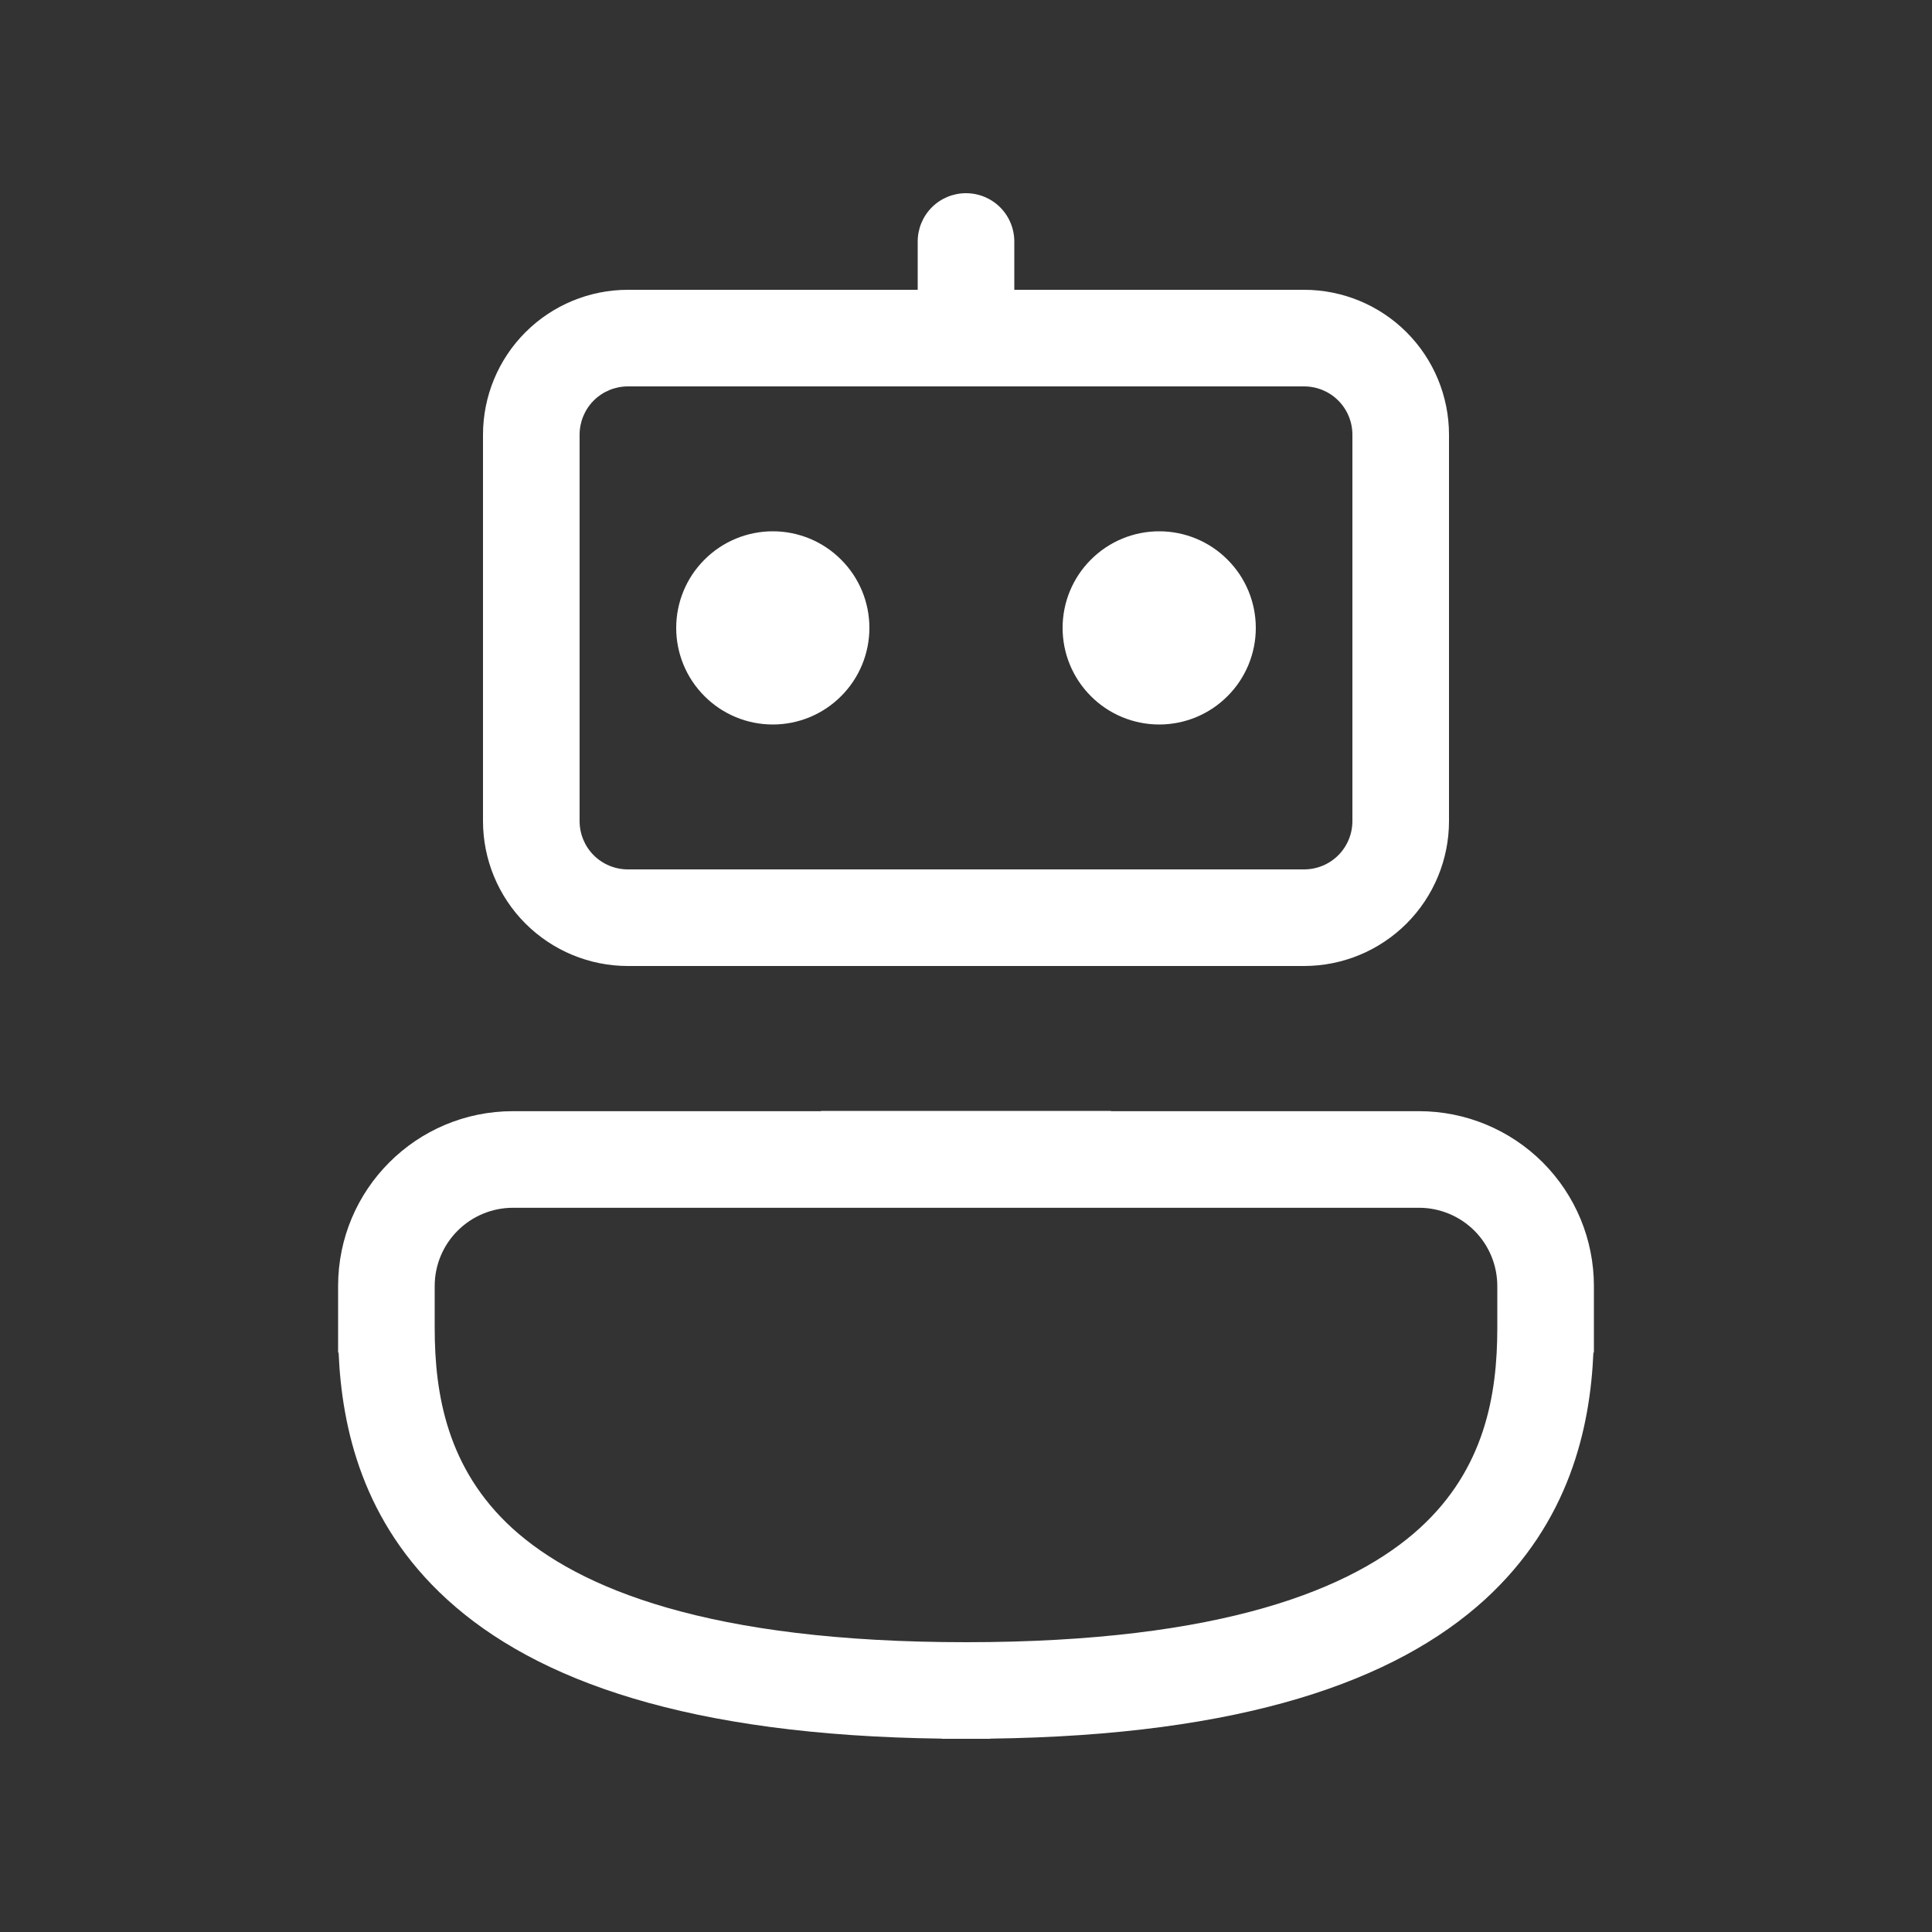 <svg width="35" height="35" viewBox="0 0 35 35" fill="none" xmlns="http://www.w3.org/2000/svg">
<rect x="0" y="0" width="35" height="35" fill="#333333" stroke="none"/>
<path d="M21 9.625C20.536 9.625 20.091 9.809 19.763 10.138C19.434 10.466 19.25 10.911 19.25 11.375C19.25 11.839 19.434 12.284 19.763 12.612C20.091 12.941 20.536 13.125 21 13.125C21.464 13.125 21.909 12.941 22.237 12.612C22.566 12.284 22.75 11.839 22.75 11.375C22.75 10.911 22.566 10.466 22.237 10.138C21.909 9.809 21.464 9.625 21 9.625ZM12.25 11.375C12.25 10.911 12.434 10.466 12.763 10.138C13.091 9.809 13.536 9.625 14 9.625C14.464 9.625 14.909 9.809 15.237 10.138C15.566 10.466 15.75 10.911 15.75 11.375C15.75 11.839 15.566 12.284 15.237 12.612C14.909 12.941 14.464 13.125 14 13.125C13.536 13.125 13.091 12.941 12.763 12.612C12.434 12.284 12.25 11.839 12.25 11.375ZM18.375 4.375C18.375 4.143 18.283 3.92 18.119 3.756C17.955 3.592 17.732 3.5 17.5 3.5C17.268 3.5 17.045 3.592 16.881 3.756C16.717 3.92 16.625 4.143 16.625 4.375V5.25H11.375C10.679 5.25 10.011 5.527 9.519 6.019C9.027 6.511 8.75 7.179 8.75 7.875V14.875C8.75 15.571 9.027 16.239 9.519 16.731C10.011 17.223 10.679 17.5 11.375 17.5H23.625C24.321 17.5 24.989 17.223 25.481 16.731C25.973 16.239 26.25 15.571 26.25 14.875V7.875C26.25 7.179 25.973 6.511 25.481 6.019C24.989 5.527 24.321 5.25 23.625 5.25H18.375V4.375ZM11.375 7H23.625C23.857 7 24.08 7.092 24.244 7.256C24.408 7.42 24.5 7.643 24.5 7.875V14.875C24.5 15.107 24.408 15.33 24.244 15.494C24.08 15.658 23.857 15.75 23.625 15.75H11.375C11.143 15.75 10.92 15.658 10.756 15.494C10.592 15.33 10.5 15.107 10.5 14.875V7.875C10.5 7.643 10.592 7.42 10.756 7.256C10.92 7.092 11.143 7 11.375 7ZM17.938 31.497C22.515 31.439 25.279 30.455 26.901 28.977C28.432 27.576 28.807 25.867 28.866 24.503H28.875V23.296C28.875 22.456 28.541 21.651 27.947 21.057C27.353 20.464 26.547 20.13 25.707 20.13H20.125V20.125H14.875V20.13H9.293C7.543 20.13 6.125 21.548 6.125 23.298V24.503H6.134C6.193 25.869 6.568 27.578 8.099 28.975C9.721 30.455 12.485 31.439 17.062 31.497V31.5H17.938V31.497ZM9.293 21.88H25.707C26.083 21.88 26.444 22.03 26.71 22.295C26.976 22.561 27.125 22.922 27.125 23.298V24.062C27.125 25.27 26.896 26.61 25.721 27.683C24.517 28.78 22.155 29.75 17.5 29.75C12.845 29.75 10.482 28.78 9.278 27.683C8.106 26.61 7.875 25.268 7.875 24.062V23.296C7.875 22.92 8.025 22.56 8.291 22.295C8.557 22.029 8.917 21.88 9.293 21.88Z" fill="white"/>
</svg>

